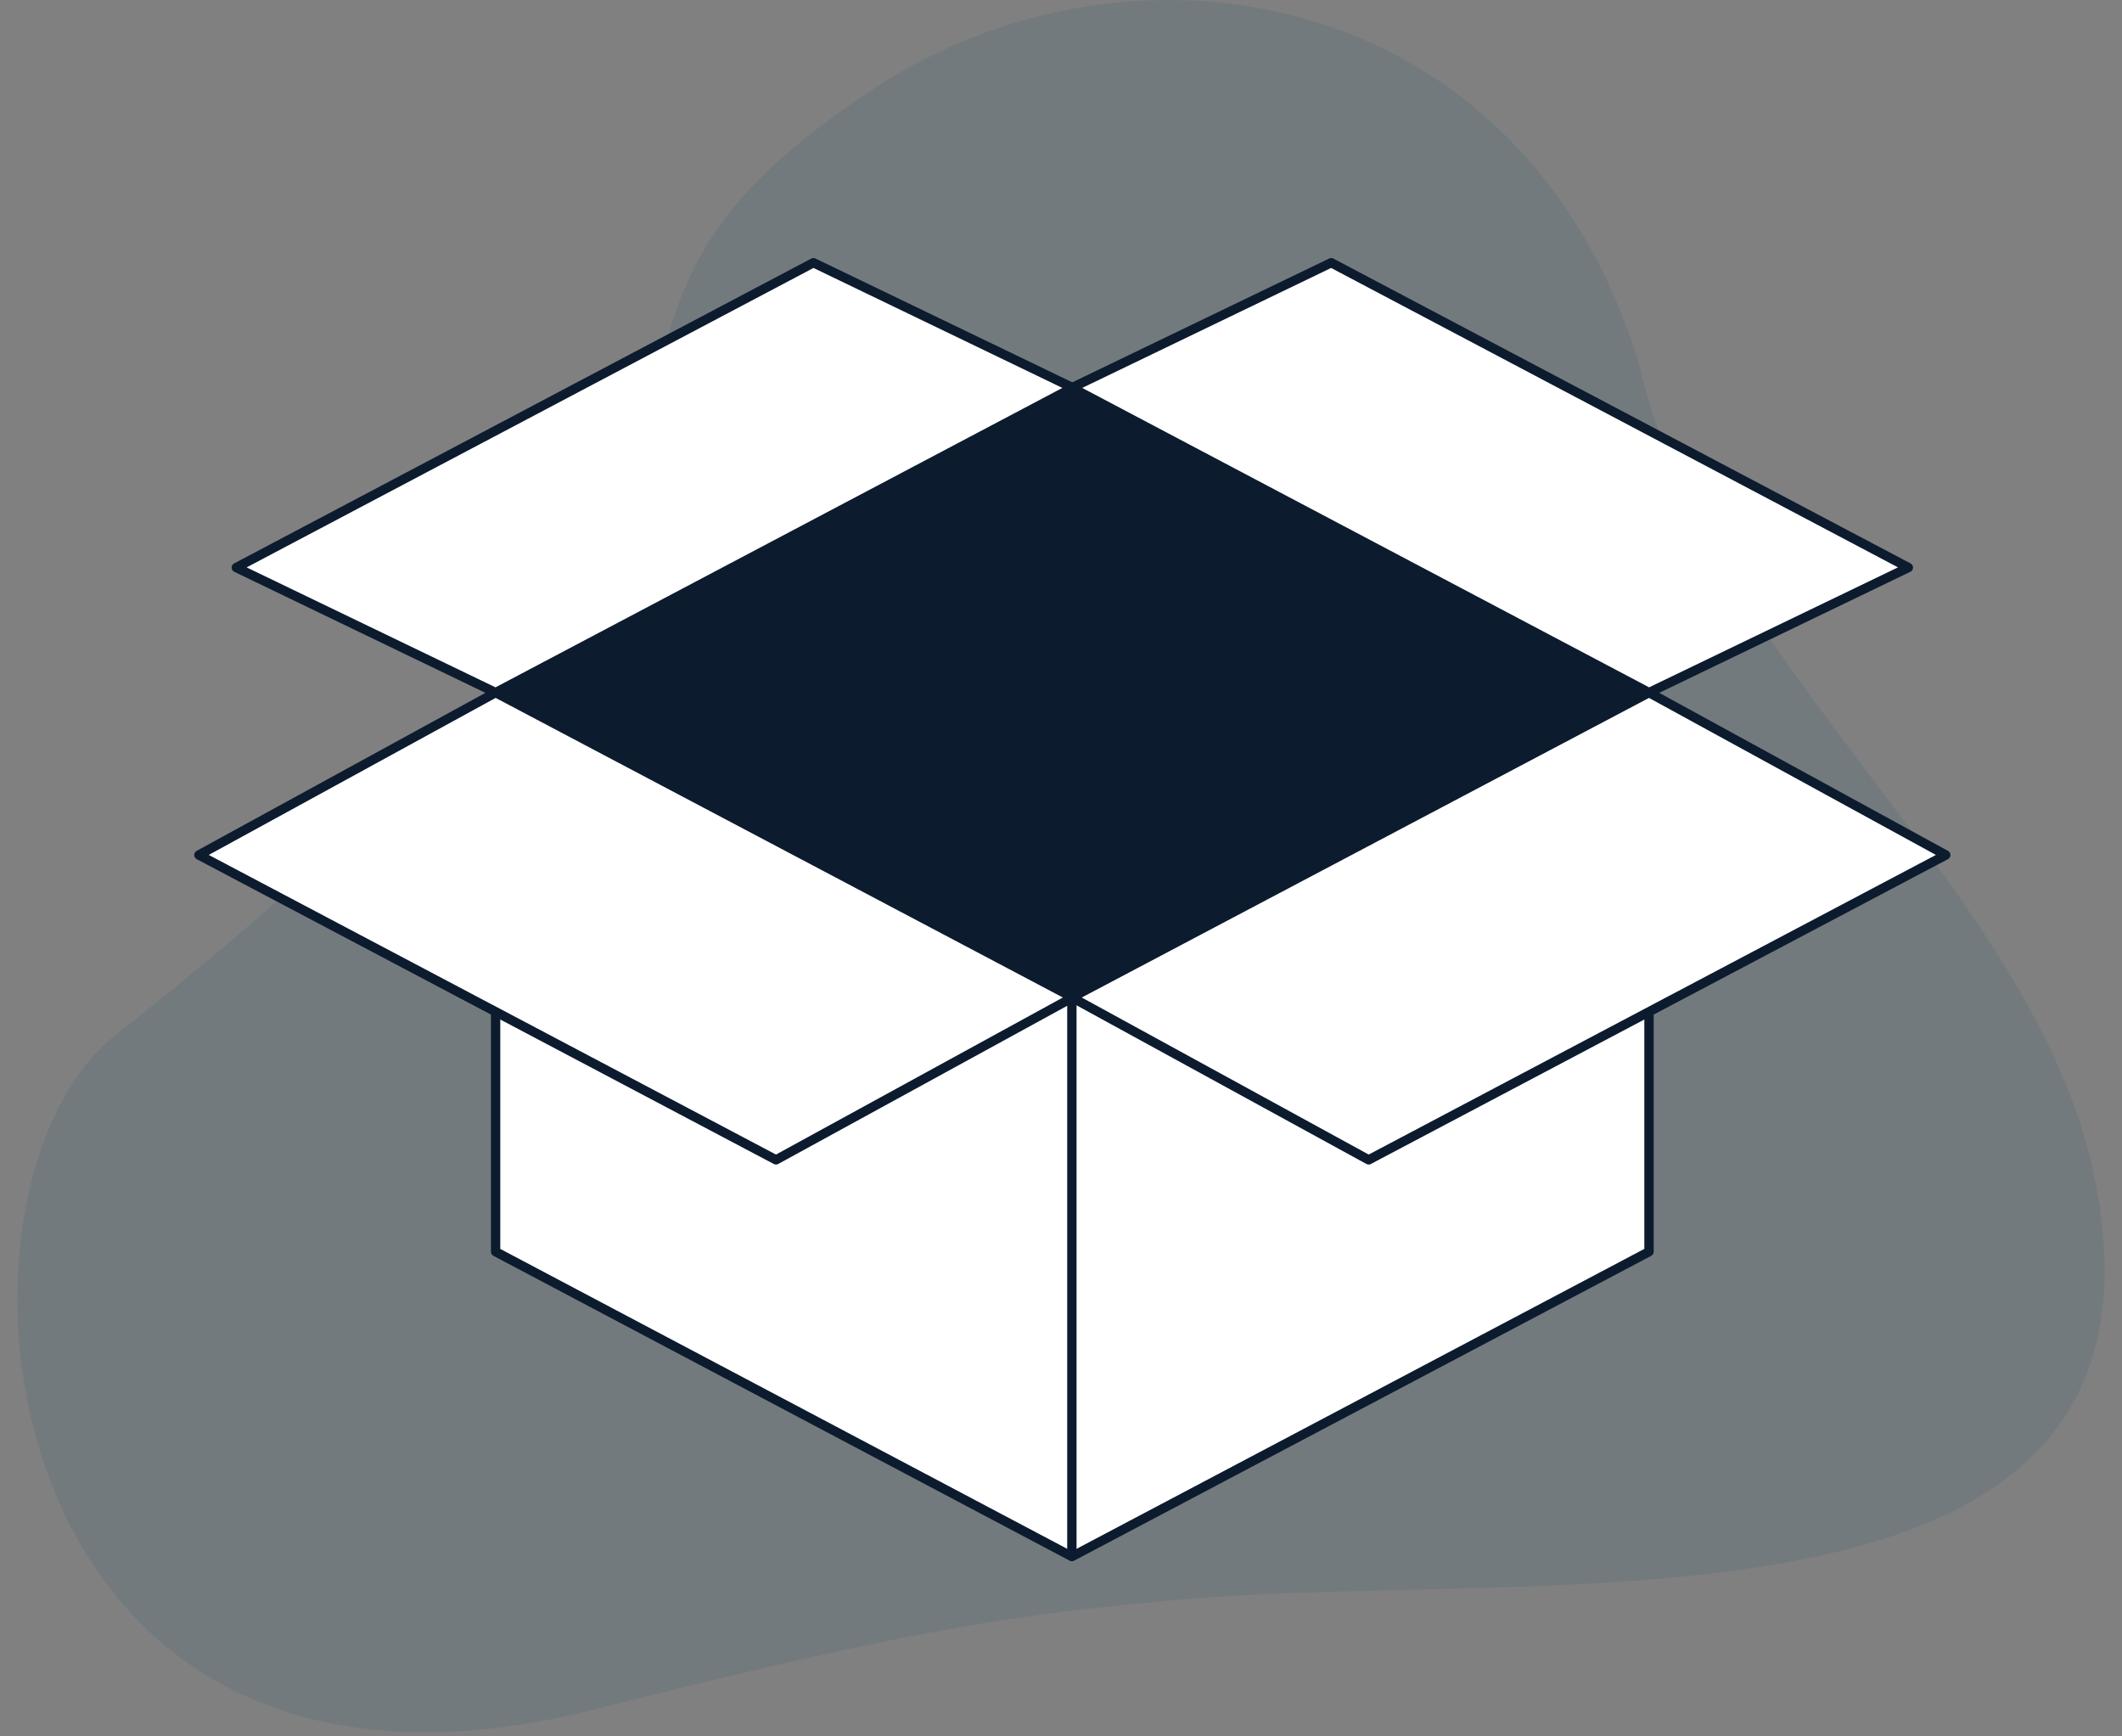 <svg width="88" height="72" viewBox="0 0 88 72" fill="none" xmlns="http://www.w3.org/2000/svg">
<rect x="0" y="0" width="88" height="72" fill="#808080" stroke="none"/>
<path opacity="0.1" d="M86.884 48.915C84.52 36.993 70.669 27.464 67.967 15.04C63.057 -0.766 46.873 -3.265 36.356 3.6C19.692 14.477 37.469 17.176 4.797 42.911C-3.271 49.266 -0.7 77.316 24.68 70.878C38.338 67.414 42.49 66.928 48.634 66.357C64.119 64.92 90.853 68.928 86.884 48.915Z" fill="#004877"/>
<path d="M68.385 51.903L44.451 64.544L20.553 51.903V32.815H68.385V51.903Z" fill="white"/>
<path d="M44.451 64.738C44.42 64.738 44.388 64.73 44.361 64.715L20.463 52.074C20.432 52.058 20.406 52.033 20.388 52.003C20.37 51.973 20.36 51.939 20.36 51.904V32.815C20.36 32.763 20.381 32.714 20.417 32.677C20.453 32.641 20.503 32.621 20.554 32.621H68.385C68.437 32.621 68.486 32.641 68.522 32.677C68.559 32.714 68.579 32.763 68.579 32.815V51.903C68.579 51.938 68.569 51.973 68.551 52.003C68.533 52.033 68.507 52.057 68.476 52.074L44.542 64.715C44.514 64.73 44.483 64.737 44.451 64.738ZM20.747 51.787L44.451 64.325L68.191 51.786V33.008H20.747V51.787Z" fill="#0C1B2E"/>
<path d="M68.385 28.718L44.451 16.078L55.206 10.894L79.14 23.535L68.385 28.718Z" fill="white"/>
<path d="M68.385 28.912C68.354 28.912 68.323 28.905 68.295 28.89L44.361 16.249C44.329 16.232 44.303 16.207 44.284 16.176C44.266 16.145 44.257 16.11 44.257 16.074C44.258 16.038 44.269 16.003 44.288 15.973C44.307 15.943 44.335 15.918 44.367 15.903L55.122 10.719C55.149 10.706 55.179 10.699 55.21 10.7C55.24 10.7 55.27 10.708 55.297 10.722L79.231 23.363C79.263 23.38 79.289 23.405 79.307 23.436C79.325 23.467 79.335 23.502 79.334 23.538C79.333 23.574 79.323 23.609 79.303 23.639C79.284 23.669 79.257 23.693 79.224 23.709L68.469 28.893C68.443 28.906 68.414 28.912 68.385 28.912ZM44.881 16.085L68.389 28.501L78.71 23.526L55.202 11.111L44.881 16.085Z" fill="#0C1B2E"/>
<path d="M20.553 28.718L44.487 16.078L33.732 10.894L9.798 23.535L20.553 28.718Z" fill="white"/>
<path d="M20.553 28.912C20.524 28.912 20.495 28.906 20.469 28.893L9.715 23.709C9.682 23.693 9.655 23.669 9.636 23.639C9.616 23.609 9.606 23.574 9.605 23.538C9.604 23.502 9.614 23.467 9.632 23.436C9.65 23.405 9.677 23.38 9.708 23.363L33.642 10.722C33.669 10.708 33.699 10.7 33.729 10.7C33.76 10.699 33.79 10.706 33.817 10.719L44.572 15.903C44.605 15.918 44.632 15.943 44.651 15.973C44.67 16.003 44.681 16.038 44.682 16.074C44.682 16.11 44.673 16.145 44.655 16.176C44.637 16.207 44.61 16.232 44.579 16.249L20.645 28.89C20.616 28.905 20.585 28.912 20.553 28.912ZM10.228 23.527L20.549 28.501L44.057 16.085L33.736 11.111L10.228 23.527Z" fill="#0C1B2E"/>
<path d="M20.553 28.718L44.487 41.359L32.181 48.094L8.247 35.454L20.553 28.718Z" fill="white"/>
<path d="M32.181 48.288C32.15 48.288 32.119 48.281 32.091 48.266L8.157 35.625C8.126 35.608 8.1 35.584 8.082 35.554C8.064 35.524 8.054 35.49 8.054 35.455C8.053 35.42 8.063 35.386 8.08 35.355C8.098 35.325 8.124 35.3 8.154 35.283L20.46 28.549C20.488 28.533 20.52 28.525 20.552 28.525C20.584 28.524 20.616 28.532 20.644 28.547L44.578 41.188C44.609 41.205 44.635 41.229 44.653 41.259C44.671 41.289 44.681 41.323 44.681 41.358C44.681 41.393 44.672 41.427 44.654 41.458C44.637 41.488 44.611 41.513 44.58 41.529L32.274 48.264C32.246 48.28 32.214 48.288 32.181 48.288ZM8.657 35.45L32.18 47.874L44.078 41.362L20.555 28.939L8.657 35.45Z" fill="#0C1B2E"/>
<path d="M68.385 28.718L44.451 41.359L56.757 48.094L80.691 35.454L68.385 28.718Z" fill="white"/>
<path d="M56.758 48.288C56.725 48.288 56.693 48.28 56.664 48.264L44.358 41.529C44.328 41.513 44.302 41.488 44.285 41.458C44.267 41.427 44.258 41.393 44.258 41.358C44.258 41.323 44.268 41.289 44.286 41.259C44.304 41.229 44.33 41.205 44.361 41.188L68.295 28.547C68.323 28.532 68.355 28.524 68.387 28.525C68.419 28.525 68.451 28.533 68.479 28.549L80.785 35.283C80.815 35.3 80.841 35.325 80.859 35.355C80.876 35.386 80.885 35.42 80.885 35.455C80.885 35.49 80.875 35.524 80.857 35.554C80.839 35.584 80.813 35.608 80.782 35.625L56.848 48.266C56.82 48.281 56.789 48.288 56.758 48.288ZM44.861 41.362L56.76 47.874L80.282 35.45L68.384 28.939L44.861 41.362Z" fill="#0C1B2E"/>
<path d="M44.487 16.078L20.553 28.718L44.451 41.359L68.385 28.718L44.487 16.078Z" fill="#0C1B2E"/>
<path d="M44.645 41.359H44.257V64.544H44.645V41.359Z" fill="#0C1B2E"/>
</svg>
